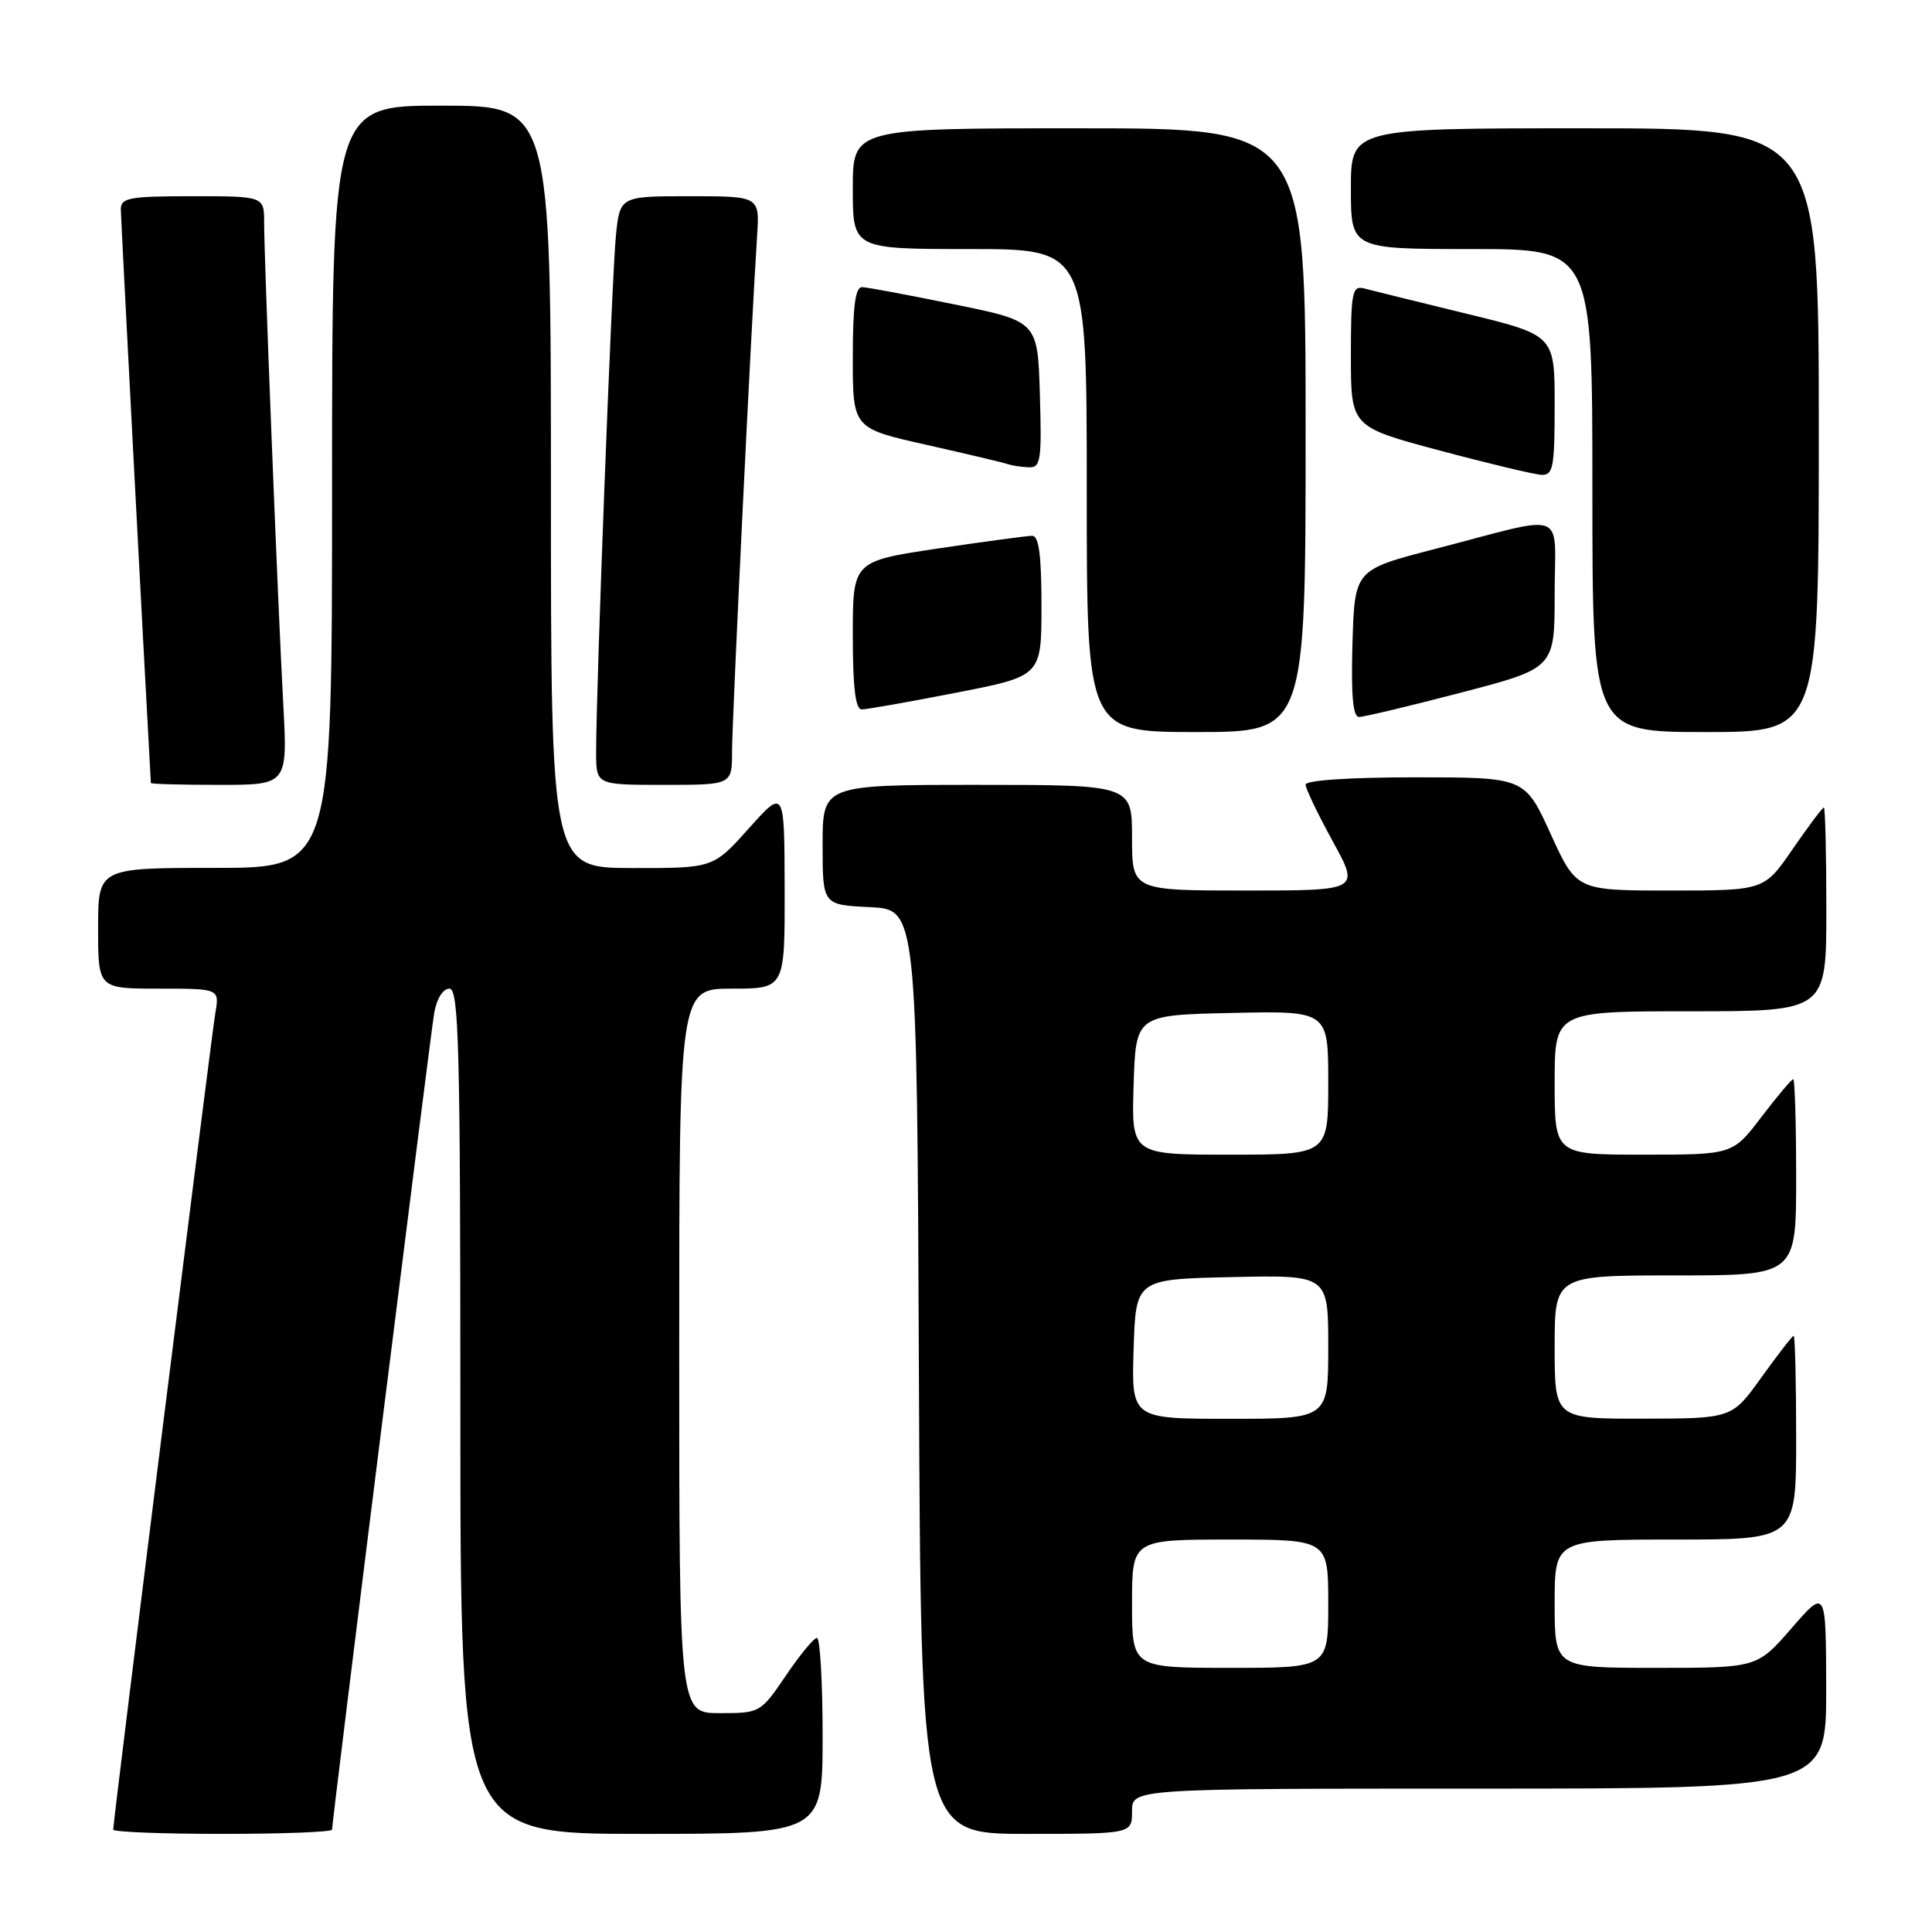 <?xml version="1.0" encoding="UTF-8" standalone="no"?>
<!DOCTYPE svg PUBLIC "-//W3C//DTD SVG 1.1//EN" "http://www.w3.org/Graphics/SVG/1.1/DTD/svg11.dtd" >
<svg xmlns="http://www.w3.org/2000/svg" xmlns:xlink="http://www.w3.org/1999/xlink" version="1.1" viewBox="0 0 256 256">
 <g >
 <path fill="currentColor"
d=" M 44.00 242.43 C 44.00 241.28 57.00 137.37 57.53 134.25 C 57.86 132.33 58.69 131.00 59.55 131.00 C 60.80 131.00 61.00 138.66 61.00 187.00 C 61.00 243.00 61.00 243.00 85.00 243.00 C 109.00 243.00 109.00 243.00 109.00 230.00 C 109.00 222.85 108.66 217.01 108.25 217.03 C 107.84 217.04 105.98 219.29 104.13 222.03 C 100.78 226.96 100.70 227.00 95.38 227.00 C 90.00 227.00 90.00 227.00 90.00 179.00 C 90.00 131.00 90.00 131.00 97.00 131.00 C 104.00 131.00 104.00 131.00 103.97 117.75 C 103.94 104.50 103.94 104.50 99.22 109.77 C 94.50 115.04 94.50 115.04 83.75 115.02 C 73.00 115.00 73.00 115.00 73.00 64.50 C 73.00 14.00 73.00 14.00 58.50 14.00 C 44.00 14.00 44.00 14.00 44.00 64.50 C 44.00 115.00 44.00 115.00 28.50 115.00 C 13.00 115.00 13.00 115.00 13.00 123.00 C 13.00 131.00 13.00 131.00 21.05 131.00 C 29.09 131.00 29.09 131.00 28.53 134.25 C 28.00 137.37 15.00 241.28 15.00 242.43 C 15.00 242.75 21.52 243.00 29.50 243.00 C 37.48 243.00 44.00 242.75 44.00 242.43 Z  M 150.00 240.00 C 150.00 237.00 150.00 237.00 196.00 237.00 C 242.00 237.00 242.00 237.00 241.98 223.75 C 241.95 210.50 241.95 210.50 237.39 215.75 C 232.82 221.00 232.82 221.00 219.41 221.00 C 206.00 221.00 206.00 221.00 206.00 212.50 C 206.00 204.00 206.00 204.00 222.00 204.00 C 238.00 204.00 238.00 204.00 238.00 190.50 C 238.00 183.07 237.85 177.00 237.67 177.00 C 237.50 177.00 235.58 179.47 233.42 182.48 C 229.50 187.96 229.50 187.96 217.75 187.98 C 206.00 188.00 206.00 188.00 206.00 178.50 C 206.00 169.00 206.00 169.00 222.00 169.00 C 238.00 169.00 238.00 169.00 238.00 156.00 C 238.00 148.85 237.82 143.00 237.61 143.00 C 237.39 143.00 235.50 145.25 233.40 148.00 C 229.59 153.00 229.59 153.00 217.79 153.00 C 206.00 153.00 206.00 153.00 206.00 143.50 C 206.00 134.00 206.00 134.00 224.00 134.00 C 242.00 134.00 242.00 134.00 242.00 120.50 C 242.00 113.08 241.85 107.00 241.67 107.00 C 241.48 107.00 239.63 109.48 237.54 112.50 C 233.76 118.00 233.76 118.00 221.32 118.00 C 208.89 118.00 208.89 118.00 205.47 110.50 C 202.05 103.00 202.05 103.00 187.53 103.00 C 178.85 103.00 173.00 103.39 173.00 103.97 C 173.00 104.50 174.62 107.87 176.59 111.47 C 180.18 118.00 180.18 118.00 165.09 118.00 C 150.00 118.00 150.00 118.00 150.00 111.00 C 150.00 104.00 150.00 104.00 129.50 104.00 C 109.00 104.00 109.00 104.00 109.00 111.95 C 109.00 119.90 109.00 119.90 115.25 120.20 C 121.50 120.50 121.50 120.50 121.76 181.75 C 122.02 243.00 122.02 243.00 136.01 243.00 C 150.00 243.00 150.00 243.00 150.00 240.00 Z  M 37.53 93.25 C 36.81 79.94 35.00 34.35 35.00 29.54 C 35.00 26.00 35.00 26.00 25.50 26.00 C 17.11 26.00 16.00 26.21 16.01 27.75 C 16.02 28.98 19.00 86.01 19.99 103.75 C 19.99 103.89 24.07 104.00 29.05 104.00 C 38.11 104.00 38.11 104.00 37.53 93.25 Z  M 97.00 99.57 C 97.00 95.45 99.55 42.95 100.32 31.25 C 100.66 26.00 100.66 26.00 91.40 26.00 C 82.14 26.00 82.14 26.00 81.61 31.25 C 81.08 36.46 78.97 91.59 78.99 99.75 C 79.00 104.00 79.00 104.00 88.00 104.00 C 97.00 104.00 97.00 104.00 97.00 99.57 Z  M 173.00 57.00 C 173.00 17.00 173.00 17.00 143.00 17.00 C 113.00 17.00 113.00 17.00 113.00 25.00 C 113.00 33.00 113.00 33.00 128.50 33.00 C 144.00 33.00 144.00 33.00 144.00 65.00 C 144.00 97.00 144.00 97.00 158.50 97.00 C 173.00 97.00 173.00 97.00 173.00 57.00 Z  M 241.00 57.00 C 241.00 17.00 241.00 17.00 210.00 17.00 C 179.00 17.00 179.00 17.00 179.00 25.00 C 179.00 33.00 179.00 33.00 195.00 33.00 C 211.00 33.00 211.00 33.00 211.00 65.00 C 211.00 97.00 211.00 97.00 226.00 97.00 C 241.00 97.00 241.00 97.00 241.00 57.00 Z  M 193.62 91.77 C 206.00 88.54 206.00 88.54 206.00 78.69 C 206.00 67.32 208.08 68.09 190.00 72.78 C 179.50 75.50 179.50 75.50 179.21 85.25 C 179.01 92.13 179.27 95.00 180.08 95.00 C 180.72 95.00 186.81 93.55 193.62 91.77 Z  M 126.68 91.79 C 138.00 89.59 138.00 89.59 138.00 80.29 C 138.00 73.59 137.66 71.00 136.77 71.00 C 136.09 71.00 130.46 71.76 124.27 72.68 C 113.00 74.37 113.00 74.37 113.00 84.18 C 113.00 91.06 113.35 94.00 114.18 94.00 C 114.83 94.00 120.46 93.01 126.68 91.79 Z  M 206.00 53.71 C 206.00 44.41 206.00 44.41 194.25 41.55 C 187.79 39.97 181.71 38.48 180.75 38.22 C 179.18 37.81 179.00 38.71 179.00 47.16 C 179.00 56.55 179.00 56.55 190.75 59.69 C 197.21 61.42 203.29 62.87 204.25 62.92 C 205.80 62.99 206.00 61.92 206.00 53.71 Z  M 137.79 52.29 C 137.50 42.58 137.50 42.58 126.50 40.34 C 120.45 39.10 114.94 38.07 114.25 38.05 C 113.34 38.01 113.00 40.52 113.00 47.38 C 113.00 56.75 113.00 56.75 122.75 58.94 C 128.11 60.15 132.95 61.29 133.50 61.49 C 134.05 61.68 135.30 61.88 136.29 61.92 C 137.90 61.99 138.05 61.08 137.79 52.29 Z  M 150.00 212.50 C 150.00 204.00 150.00 204.00 163.00 204.00 C 176.00 204.00 176.00 204.00 176.00 212.50 C 176.00 221.00 176.00 221.00 163.00 221.00 C 150.00 221.00 150.00 221.00 150.00 212.50 Z  M 150.21 178.75 C 150.50 169.50 150.50 169.50 163.25 169.22 C 176.00 168.94 176.00 168.94 176.00 178.47 C 176.00 188.00 176.00 188.00 162.96 188.00 C 149.92 188.00 149.92 188.00 150.21 178.75 Z  M 150.21 143.75 C 150.50 134.50 150.50 134.50 163.25 134.22 C 176.00 133.94 176.00 133.94 176.00 143.47 C 176.00 153.00 176.00 153.00 162.96 153.00 C 149.92 153.00 149.92 153.00 150.21 143.75 Z "/>
</g>
</svg>